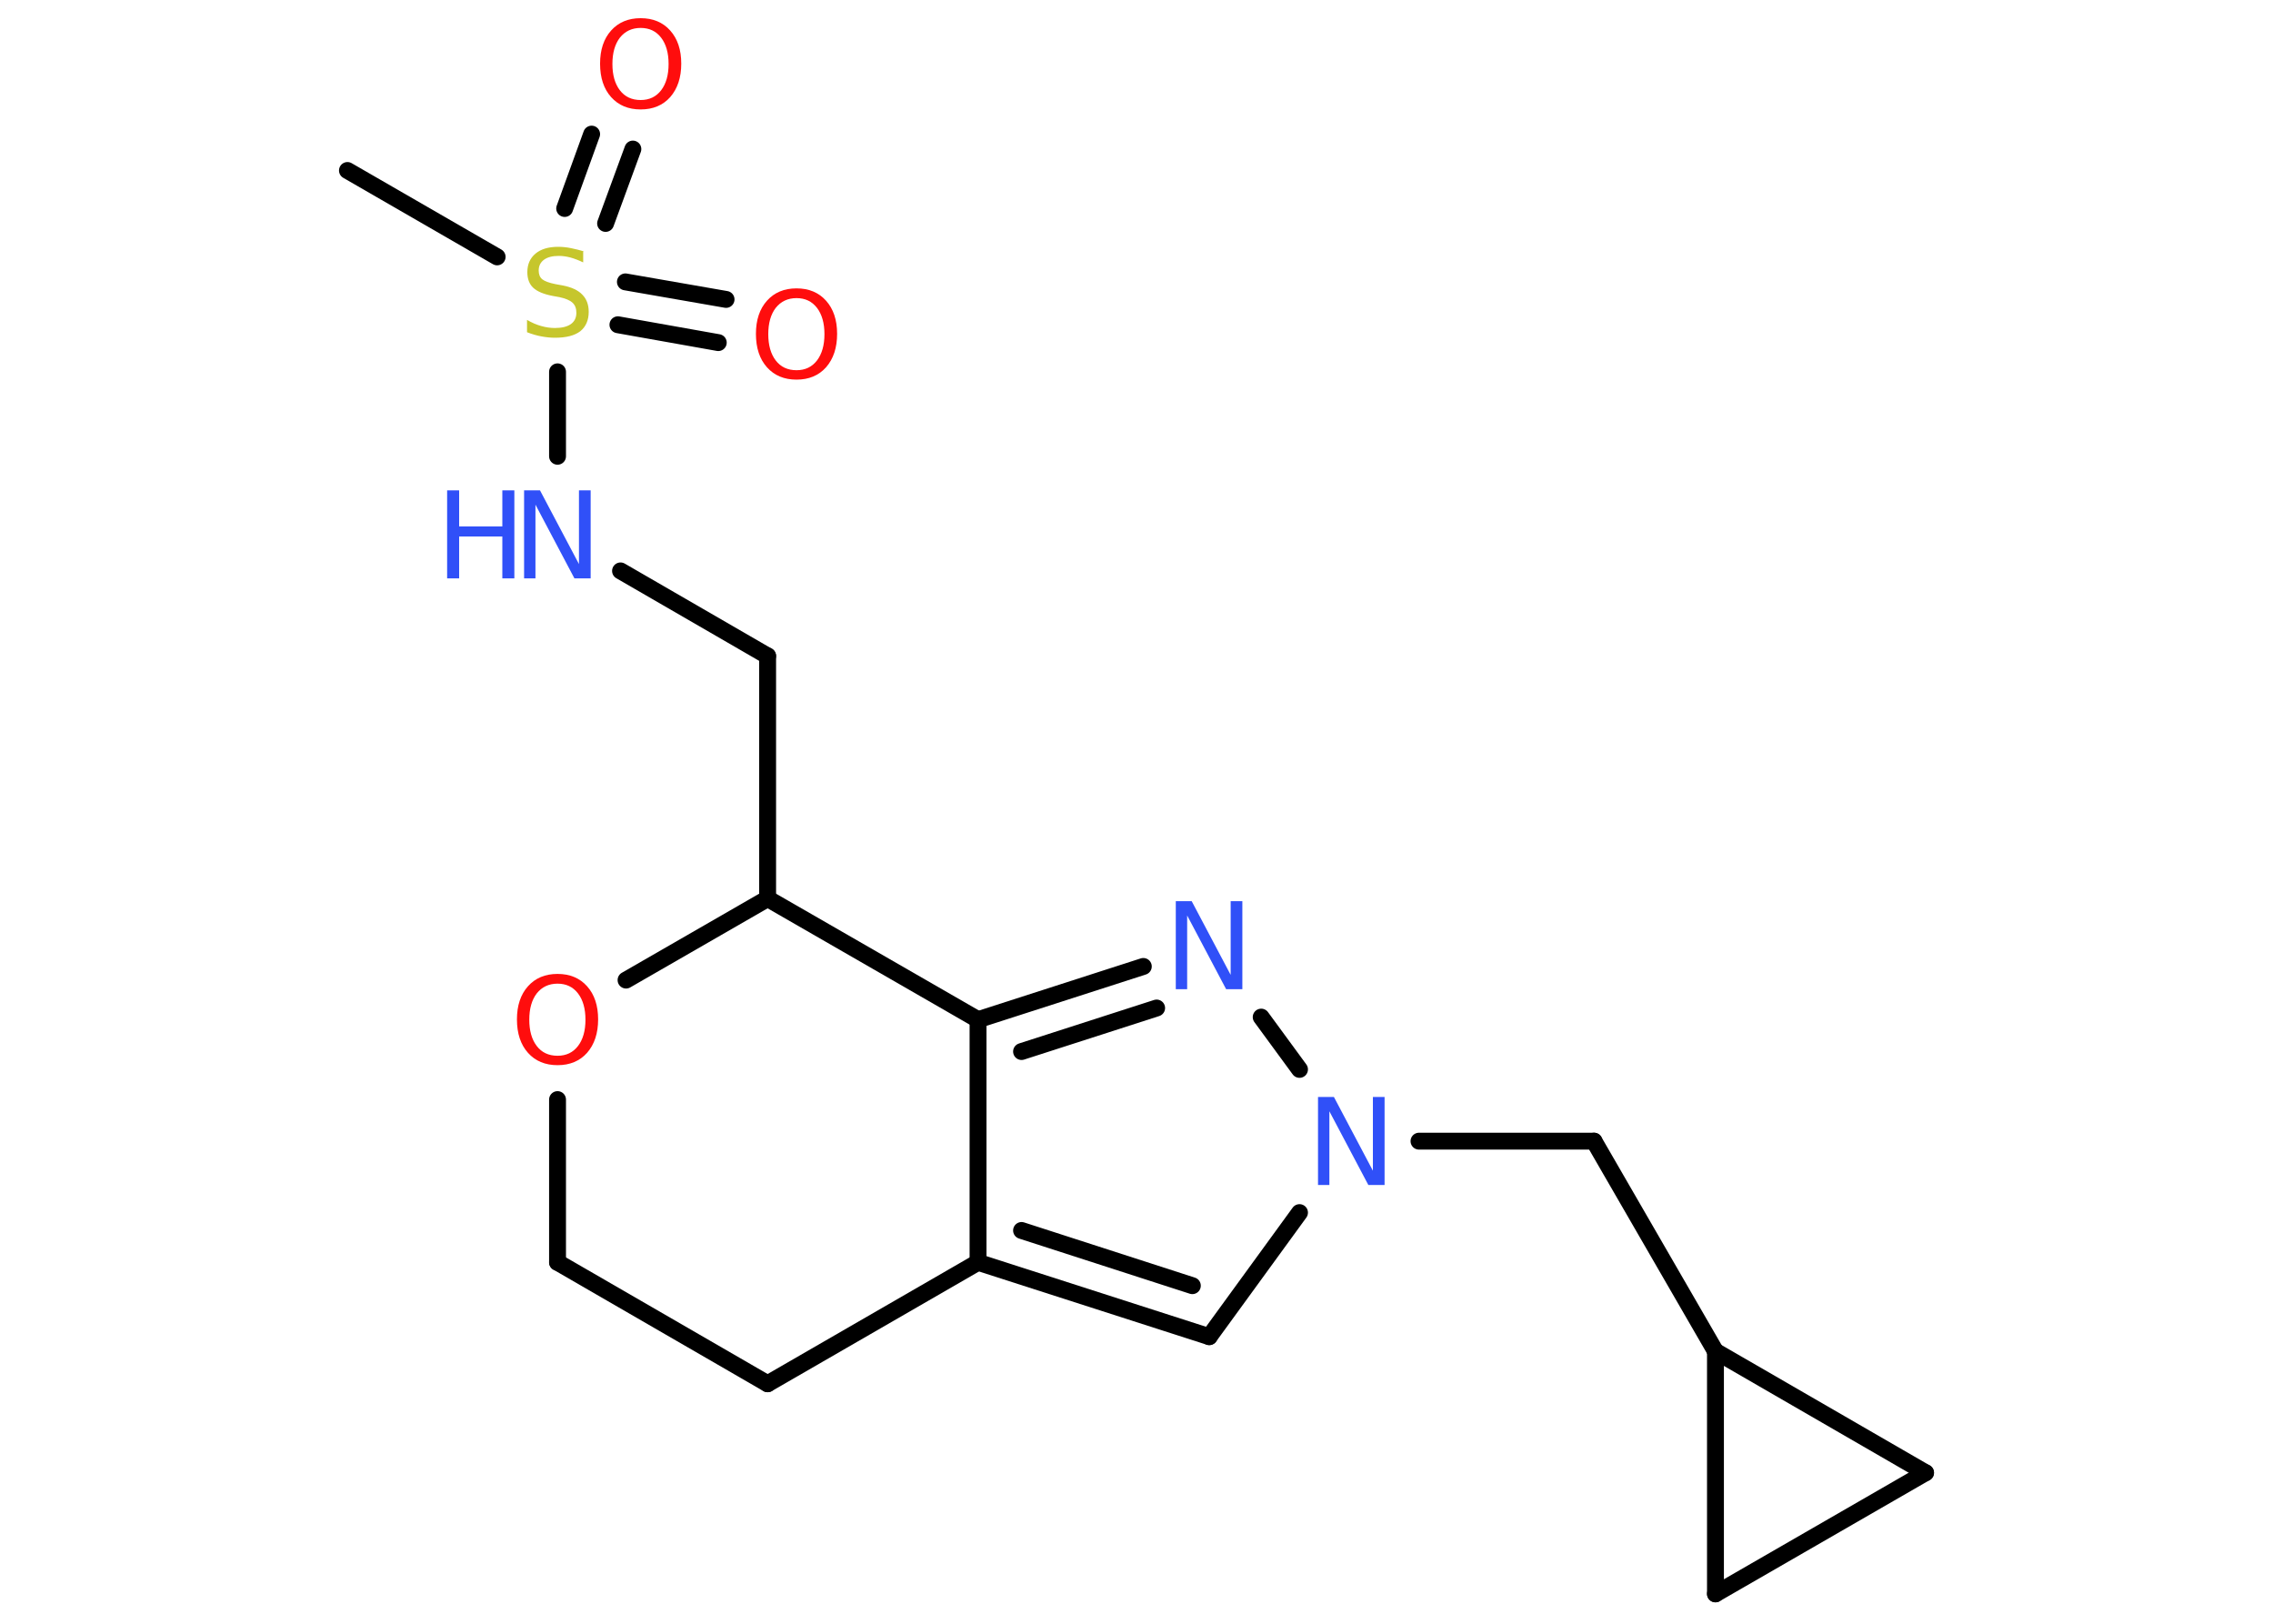 <?xml version='1.0' encoding='UTF-8'?>
<!DOCTYPE svg PUBLIC "-//W3C//DTD SVG 1.1//EN" "http://www.w3.org/Graphics/SVG/1.1/DTD/svg11.dtd">
<svg version='1.2' xmlns='http://www.w3.org/2000/svg' xmlns:xlink='http://www.w3.org/1999/xlink' width='70.0mm' height='50.0mm' viewBox='0 0 70.0 50.0'>
  <desc>Generated by the Chemistry Development Kit (http://github.com/cdk)</desc>
  <g stroke-linecap='round' stroke-linejoin='round' stroke='#000000' stroke-width='.52' fill='#3050F8'>
    <rect x='.0' y='.0' width='70.0' height='50.0' fill='#FFFFFF' stroke='none'/>
    <g id='mol1' class='mol'>
      <line id='mol1bnd1' class='bond' x1='10.7' y1='5.25' x2='15.31' y2='7.91'/>
      <g id='mol1bnd2' class='bond'>
        <line x1='19.26' y1='8.68' x2='22.36' y2='9.22'/>
        <line x1='19.03' y1='10.0' x2='22.12' y2='10.55'/>
      </g>
      <g id='mol1bnd3' class='bond'>
        <line x1='17.39' y1='6.42' x2='18.22' y2='4.13'/>
        <line x1='18.65' y1='6.88' x2='19.49' y2='4.59'/>
      </g>
      <line id='mol1bnd4' class='bond' x1='17.17' y1='11.45' x2='17.17' y2='14.05'/>
      <line id='mol1bnd5' class='bond' x1='19.11' y1='17.58' x2='23.64' y2='20.2'/>
      <line id='mol1bnd6' class='bond' x1='23.64' y1='20.2' x2='23.64' y2='27.67'/>
      <line id='mol1bnd7' class='bond' x1='23.64' y1='27.67' x2='19.28' y2='30.18'/>
      <line id='mol1bnd8' class='bond' x1='17.17' y1='33.86' x2='17.17' y2='38.87'/>
      <line id='mol1bnd9' class='bond' x1='17.17' y1='38.87' x2='23.64' y2='42.61'/>
      <line id='mol1bnd10' class='bond' x1='23.64' y1='42.61' x2='30.12' y2='38.87'/>
      <g id='mol1bnd11' class='bond'>
        <line x1='30.12' y1='38.87' x2='37.24' y2='41.16'/>
        <line x1='31.46' y1='37.89' x2='36.72' y2='39.59'/>
      </g>
      <line id='mol1bnd12' class='bond' x1='37.24' y1='41.16' x2='40.02' y2='37.34'/>
      <line id='mol1bnd13' class='bond' x1='43.7' y1='35.14' x2='49.09' y2='35.14'/>
      <line id='mol1bnd14' class='bond' x1='49.09' y1='35.14' x2='52.83' y2='41.61'/>
      <line id='mol1bnd15' class='bond' x1='52.83' y1='41.61' x2='59.3' y2='45.35'/>
      <line id='mol1bnd16' class='bond' x1='59.3' y1='45.35' x2='52.83' y2='49.08'/>
      <line id='mol1bnd17' class='bond' x1='52.83' y1='41.61' x2='52.83' y2='49.08'/>
      <line id='mol1bnd18' class='bond' x1='40.02' y1='32.93' x2='38.84' y2='31.32'/>
      <g id='mol1bnd19' class='bond'>
        <line x1='35.21' y1='29.76' x2='30.12' y2='31.4'/>
        <line x1='35.62' y1='31.04' x2='31.46' y2='32.38'/>
      </g>
      <line id='mol1bnd20' class='bond' x1='30.12' y1='38.87' x2='30.12' y2='31.4'/>
      <line id='mol1bnd21' class='bond' x1='23.64' y1='27.67' x2='30.12' y2='31.4'/>
      <path id='mol1atm2' class='atom' d='M17.96 7.72v.36q-.21 -.1 -.39 -.15q-.19 -.05 -.36 -.05q-.3 .0 -.46 .12q-.16 .12 -.16 .33q.0 .18 .11 .27q.11 .09 .41 .15l.22 .04q.41 .08 .6 .28q.2 .2 .2 .53q.0 .39 -.26 .6q-.26 .2 -.78 .2q-.19 .0 -.41 -.04q-.22 -.04 -.45 -.13v-.38q.22 .13 .44 .19q.21 .06 .42 .06q.32 .0 .49 -.12q.17 -.12 .17 -.35q.0 -.2 -.12 -.31q-.12 -.11 -.4 -.17l-.22 -.04q-.41 -.08 -.59 -.25q-.18 -.17 -.18 -.48q.0 -.36 .25 -.57q.25 -.21 .7 -.21q.19 .0 .39 .04q.2 .04 .4 .1z' stroke='none' fill='#C6C62C'/>
      <path id='mol1atm3' class='atom' d='M24.53 9.18q-.4 .0 -.64 .3q-.23 .3 -.23 .81q.0 .51 .23 .81q.23 .3 .64 .3q.4 .0 .63 -.3q.23 -.3 .23 -.81q.0 -.51 -.23 -.81q-.23 -.3 -.63 -.3zM24.53 8.88q.57 .0 .91 .38q.34 .38 .34 1.02q.0 .64 -.34 1.03q-.34 .38 -.91 .38q-.57 .0 -.91 -.38q-.34 -.38 -.34 -1.03q.0 -.64 .34 -1.02q.34 -.38 .91 -.38z' stroke='none' fill='#FF0D0D'/>
      <path id='mol1atm4' class='atom' d='M19.73 .86q-.4 .0 -.64 .3q-.23 .3 -.23 .81q.0 .51 .23 .81q.23 .3 .64 .3q.4 .0 .63 -.3q.23 -.3 .23 -.81q.0 -.51 -.23 -.81q-.23 -.3 -.63 -.3zM19.73 .56q.57 .0 .91 .38q.34 .38 .34 1.02q.0 .64 -.34 1.03q-.34 .38 -.91 .38q-.57 .0 -.91 -.38q-.34 -.38 -.34 -1.03q.0 -.64 .34 -1.02q.34 -.38 .91 -.38z' stroke='none' fill='#FF0D0D'/>
      <g id='mol1atm5' class='atom'>
        <path d='M16.14 15.1h.49l1.2 2.27v-2.27h.36v2.71h-.5l-1.2 -2.27v2.27h-.35v-2.71z' stroke='none'/>
        <path d='M13.77 15.1h.37v1.11h1.33v-1.11h.37v2.71h-.37v-1.29h-1.33v1.29h-.37v-2.71z' stroke='none'/>
      </g>
      <path id='mol1atm8' class='atom' d='M17.17 30.29q-.4 .0 -.64 .3q-.23 .3 -.23 .81q.0 .51 .23 .81q.23 .3 .64 .3q.4 .0 .63 -.3q.23 -.3 .23 -.81q.0 -.51 -.23 -.81q-.23 -.3 -.63 -.3zM17.17 29.99q.57 .0 .91 .38q.34 .38 .34 1.02q.0 .64 -.34 1.03q-.34 .38 -.91 .38q-.57 .0 -.91 -.38q-.34 -.38 -.34 -1.03q.0 -.64 .34 -1.02q.34 -.38 .91 -.38z' stroke='none' fill='#FF0D0D'/>
      <path id='mol1atm13' class='atom' d='M40.59 33.78h.49l1.2 2.27v-2.27h.36v2.71h-.5l-1.2 -2.27v2.27h-.35v-2.71z' stroke='none'/>
      <path id='mol1atm18' class='atom' d='M36.21 27.75h.49l1.2 2.27v-2.27h.36v2.71h-.5l-1.2 -2.27v2.27h-.35v-2.71z' stroke='none'/>
    </g>
  </g>
</svg>
